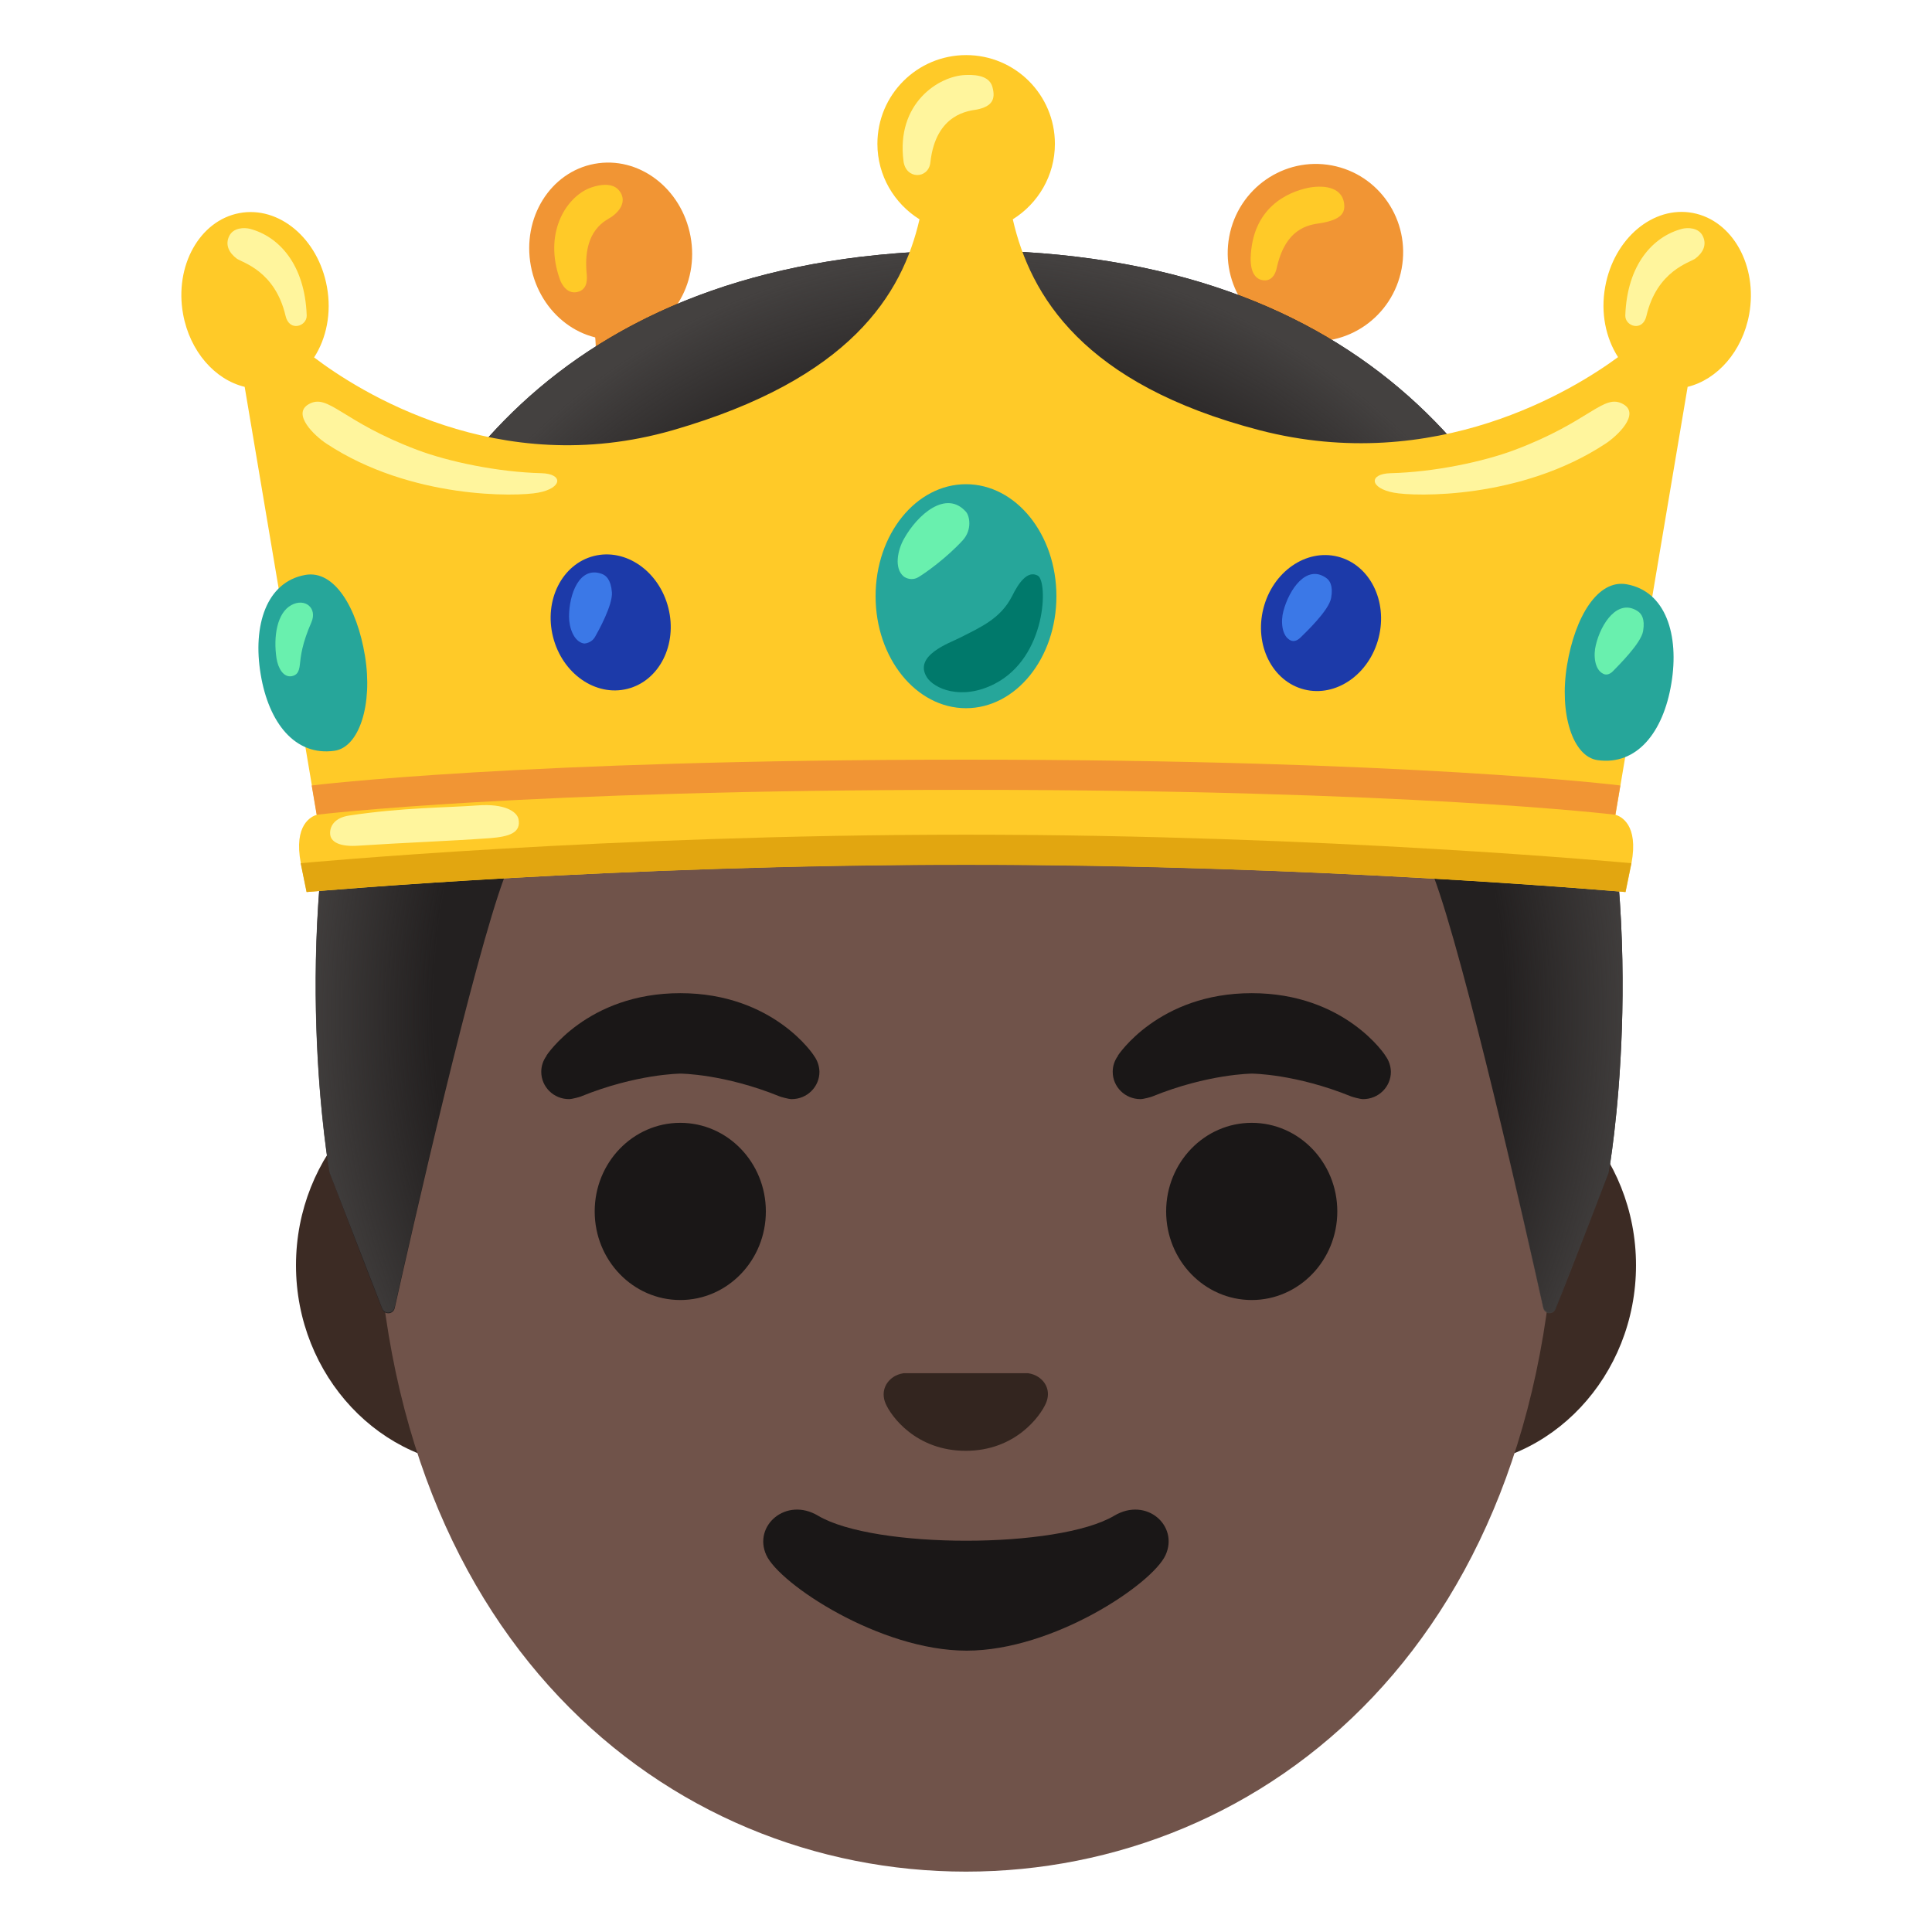 <svg style="enable-background:new 0 0 128 128;" viewBox="0 0 128 128" xmlns="http://www.w3.org/2000/svg" xmlns:xlink="http://www.w3.org/1999/xlink">
  <g id="crown_back">
    <g>
      <ellipse cx="40.46" cy="16.65" rx="5.38" ry="5.88" style="fill:#F19534;" transform="matrix(0.983 -0.183 0.183 0.983 -2.36 7.672)"/>
      <ellipse cx="87.13" cy="16.72" rx="5.88" ry="5.81" style="fill:#F19534;" transform="matrix(0.183 -0.983 0.983 0.183 54.77 99.327)"/>
      <path d="M38.87,18.15c-0.29-2.98,1.34-3.56,1.66-3.79c0.84-0.61,0.89-1.28,0.46-1.77 c-0.52-0.6-1.6-0.26-1.95-0.12c-1.56,0.64-3.04,2.99-1.94,6.06c0.1,0.28,0.5,1.06,1.27,0.78C38.96,19.09,38.89,18.42,38.87,18.15 z" style="fill:#FFCA28;"/>
      <path d="M84.62,17.61c0.66-2.74,2.39-2.73,2.96-2.84c1.24-0.23,1.56-0.64,1.47-1.29 c-0.16-1.19-1.54-1.21-2.41-1.03c-1.31,0.28-3.68,1.29-3.78,4.65c-0.01,0.28,0,1.38,0.84,1.47 C84.45,18.65,84.58,17.79,84.62,17.61z" style="fill:#FFCA28;"/>
    </g>
    <path d="M36.41,32.2l2.69,7.3h48.9l3.6-6.93c-4.08-4.14-3.56-11.85-3.56-11.85l-3.46-1.39 c0,0-4.63,10.5-21.67,10.5s-19.82-10.5-19.82-10.5l-3.88,1.39C39.2,20.72,40.84,27.89,36.41,32.2z" style="fill:#F19534;"/>
  </g>
  <g id="face_3_">
    <path id="ears" d="M95.89,70.51h-8.6H40.71h-8.6c-6.88,0-12.5,5.99-12.5,13.32 c0,7.32,5.63,13.32,12.5,13.32h8.6h46.58h8.6c6.88,0,12.5-5.99,12.5-13.32C108.39,76.5,102.76,70.51,95.89,70.51z" style="fill:#3C2B24;"/>
    <path id="head" d="M64,24.58L64,24.58L64,24.58c-20.31,0-39.12,21.72-39.12,52.97 C24.89,108.63,44.26,124,64,124s39.11-15.37,39.11-46.45C103.12,46.29,84.31,24.58,64,24.58z" style="fill:#70534A;"/>
    <path id="nose_3_" d="M68.5,91.08c-0.12-0.05-0.25-0.08-0.38-0.1h-8.26c-0.13,0.02-0.25,0.05-0.38,0.1 c-0.75,0.3-1.16,1.08-0.81,1.9c0.35,0.83,2,3.14,5.31,3.14s4.95-2.32,5.31-3.14C69.66,92.15,69.25,91.38,68.5,91.08z" style="fill:#33251F;"/>
    <path id="mouth_3_" d="M73.82,100.42c-3.72,2.21-15.9,2.21-19.62,0c-2.13-1.27-4.32,0.67-3.43,2.61 c0.87,1.91,7.52,6.33,13.27,6.33s12.31-4.42,13.18-6.33C78.11,101.09,75.96,99.15,73.82,100.42z" style="fill:#1A1717;"/>
    <g id="eyes_3_">
      <ellipse cx="45.07" cy="80.26" rx="5.67" ry="5.87" style="fill:#1A1717;"/>
      <ellipse cx="82.93" cy="80.26" rx="5.67" ry="5.87" style="fill:#1A1717;"/>
    </g>
    <g id="eyebrows_3_">
      <path d="M91.79,69.95L91.79,69.95c0.01-0.01-2.67-4.15-8.86-4.15c-6.19,0-8.87,4.14-8.87,4.14l0.01,0.01 c-0.22,0.3-0.35,0.66-0.35,1.06c0,1,0.82,1.81,1.84,1.81c0.21,0,0.73-0.15,0.77-0.17c3.71-1.51,6.62-1.52,6.62-1.52 s2.88,0.01,6.59,1.52c0.05,0.02,0.56,0.17,0.77,0.17c1.02,0,1.84-0.81,1.84-1.81C92.14,70.61,92.01,70.25,91.79,69.95z" style="fill:#1A1717;"/>
      <path d="M53.93,69.95L53.93,69.95c0.01-0.01-2.67-4.15-8.86-4.15s-8.87,4.14-8.87,4.14l0.01,0.01 c-0.22,0.3-0.35,0.66-0.35,1.06c0,1,0.82,1.81,1.84,1.81c0.21,0,0.73-0.15,0.77-0.17c3.71-1.51,6.62-1.52,6.62-1.52 s2.88,0.01,6.59,1.52c0.05,0.02,0.56,0.17,0.77,0.17c1.02,0,1.84-0.81,1.84-1.81C54.28,70.61,54.15,70.25,53.93,69.95z" style="fill:#1A1717;"/>
    </g>
    <g id="hairGroup_6_">
      <path id="hair_6_" d="M64.23,16.58L64.23,16.58c-0.01,0-0.01,0-0.02,0s-0.01,0-0.02,0v0 c-53.26,0.28-42.35,61.11-42.35,61.11s2.39,6.27,3.48,9.04c0.16,0.4,0.73,0.36,0.83-0.06c1.14-5.09,5.23-23.12,7.29-28.61 c1.22-3.23,5.5-4.18,8.9-3.56c5.22,0.95,11.82,1.18,21.97,1.18s18.42-0.24,23.64-1.18c3.4-0.62,5.82,0.33,7.03,3.56 c2.05,5.46,6.12,23.39,7.27,28.55c0.09,0.42,0.68,0.46,0.83,0.06l3.5-8.99C106.58,77.69,117.49,16.87,64.23,16.58z" style="fill:#232020;"/>
      <radialGradient id="hairHighlights_1_" cx="64.208" cy="65.046" gradientTransform="matrix(1 0 0 -1.128 0 140.446)" gradientUnits="userSpaceOnUse" r="44.649">
        <stop offset="0.794" style="stop-color:#444140;stop-opacity:0"/>
        <stop offset="1" style="stop-color:#444140"/>
      </radialGradient>
      <path id="hairHighlights_2_" d="M106.58,77.69c0,0,10.91-60.83-42.35-61.11v0 c-0.01,0-0.01,0-0.02,0h0c-0.01,0-0.01,0-0.02,0l0,0c-0.83,0-1.64,0.02-2.44,0.06c-1.59,0.07-3.12,0.19-4.59,0.36 c-0.02,0-0.03,0-0.05,0c-0.1,0.01-0.2,0.03-0.31,0.04c-44.83,5.64-34.97,60.64-34.97,60.64l3.49,9c0.15,0.4,0.73,0.36,0.82-0.06 c1.15-5.14,5.23-23.1,7.29-28.57c1.22-3.23,4.57-5.11,7.96-4.49c5.22,0.95,13.53,2.12,22.71,2.12c0.03,0,17.68-1.17,22.9-2.12 c3.4-0.62,6.75,1.26,7.96,4.49c2.06,5.49,6.15,23.56,7.28,28.62c0.09,0.42,0.66,0.46,0.82,0.06 C104.17,83.99,106.58,77.69,106.58,77.69z" style="fill:url(#hairHighlights_1_);"/>
    </g>
  </g>
  <g id="crown_front">
    <path d="M112.16,14.11c-2.63-0.5-5.23,1.68-5.81,4.88c-0.32,1.74,0.04,3.41,0.85,4.67 c-2.89,2.13-12.09,7.87-23.76,4.84c-11.67-3.04-15.18-8.9-16.34-13.97c1.67-1.04,2.79-2.89,2.79-5c0-3.25-2.63-5.88-5.88-5.88 s-5.88,2.63-5.88,5.88c0,2.11,1.12,3.96,2.79,5c-1.15,4.99-4.59,10.58-16.34,13.97c-11.61,3.35-20.87-2.62-23.77-4.82 c0.81-1.25,1.17-2.94,0.85-4.68c-0.58-3.2-3.18-5.38-5.81-4.88c-2.63,0.5-4.3,3.5-3.72,6.69c0.45,2.48,2.12,4.35,4.08,4.82 l4.78,28.35c-0.36,0.11-1.55,0.65-1.06,3.21l0.39,1.91c1.2-0.1,21.05-1.82,43.69-1.82s42.48,1.72,43.69,1.82l0.39-1.91 c0.48-2.56-0.7-3.1-1.06-3.21l4.78-28.35c1.96-0.48,3.63-2.34,4.08-4.82C116.46,17.61,114.79,14.61,112.16,14.11z" style="fill:#FFCA28;"/>
    <ellipse cx="64" cy="39.5" rx="5.99" ry="7.42" style="fill:#26A69A;"/>
    <path d="M64,33.91c0.24,0.27,0.42,1.18-0.21,1.88c-1.07,1.17-2.49,2.18-2.93,2.44 c-0.44,0.27-0.85,0.07-0.99-0.04c-0.65-0.54-0.4-1.75,0.02-2.49C60.79,34.08,62.69,32.43,64,33.91z" style="fill:#69F0AE;"/>
    <path d="M63.56,42.27c-0.67,0.34-3.04,1.16-2.16,2.59c0.46,0.75,2.28,1.58,4.49,0.45 c3.48-1.78,3.54-6.8,2.87-7.17c-0.69-0.38-1.28,0.49-1.71,1.36C66.29,40.98,65.02,41.53,63.56,42.27z" style="fill:#00796B;"/>
    <path d="M103.82,44.07c0.53-3.22,2.04-5.7,3.95-5.36c2.59,0.46,3.5,3.36,2.96,6.58 c-0.53,3.22-2.28,5.44-4.89,5.07C104.2,50.13,103.29,47.29,103.82,44.07z" style="fill:#26A69A;"/>
    <path d="M108.5,40.49c0.24,0.16,0.5,0.49,0.36,1.32c-0.14,0.83-1.69,2.33-1.97,2.63 c-0.28,0.3-0.53,0.27-0.65,0.21c-0.61-0.27-0.68-1.26-0.51-1.92C106.07,41.3,107.18,39.63,108.5,40.49z" style="fill:#69F0AE;"/>
    <path d="M24.18,43.45c-0.53-3.22-2.04-5.7-3.95-5.36c-2.59,0.46-3.5,3.36-2.96,6.58 c0.53,3.22,2.28,5.44,4.89,5.07C23.8,49.51,24.71,46.67,24.18,43.45z" style="fill:#26A69A;"/>
    <path d="M19.3,40.09c0.92-0.5,1.74,0.21,1.33,1.14c-0.62,1.42-0.7,2.22-0.76,2.77 c-0.05,0.56-0.23,0.74-0.55,0.8c-0.53,0.09-0.89-0.5-1-1.18C18.1,42.16,18.36,40.6,19.3,40.09z" style="fill:#69F0AE;"/>
    <ellipse cx="40.47" cy="41.25" rx="3.94" ry="4.54" style="fill:#1C3AA9;" transform="matrix(0.969 -0.246 0.246 0.969 -8.903 11.221)"/>
    <path d="M39.87,38.02c0.27,0.1,0.6,0.36,0.67,1.21c0.07,0.85-0.92,2.62-1.12,2.97 c-0.2,0.36-0.62,0.45-0.75,0.43C38,42.5,37.7,41.55,37.7,40.86C37.7,39.38,38.38,37.48,39.87,38.02z" style="fill:#3B78E7;"/>
    <ellipse cx="87.53" cy="41.25" rx="4.54" ry="3.94" style="fill:#1C3AA9;" transform="matrix(0.246 -0.969 0.969 0.246 26.018 115.948)"/>
    <path d="M87.85,38.28c0.24,0.16,0.49,0.51,0.34,1.34c-0.15,0.84-1.73,2.32-2.02,2.61s-0.53,0.26-0.66,0.2 c-0.61-0.29-0.66-1.29-0.48-1.95C85.41,39.05,86.55,37.38,87.85,38.28z" style="fill:#3B78E7;"/>
    <path d="M61.64,10.76c0.36-3.3,2.65-3.42,3.07-3.5c1.04-0.21,1.26-0.7,1.04-1.5 c-0.23-0.86-1.41-0.8-1.79-0.79c-1.76,0.06-4.6,1.87-4.1,5.71C60.02,11.91,61.52,11.87,61.64,10.76z" style="fill:#FFF59D;"/>
    <path d="M23.14,54.03c3.62-0.54,6.35-0.51,8.52-0.67c1.78-0.13,2.58,0.41,2.69,0.9 c0.19,0.92-0.62,1.17-1.89,1.27c-2.79,0.2-5.73,0.3-8.74,0.5c-1.14,0.08-1.86-0.21-1.85-0.84C21.87,54.7,22.2,54.17,23.14,54.03z" style="fill:#FFF59D;"/>
    <path d="M18.92,20.93c-0.7-3.01-2.9-3.54-3.24-3.8c-0.49-0.37-0.78-0.89-0.5-1.48 c0.28-0.59,1.02-0.58,1.38-0.49c1.9,0.5,3.64,2.34,3.76,5.74C20.34,21.62,19.17,22.01,18.92,20.93z" style="fill:#FFF59D;"/>
    <path d="M21.64,29.4c-0.8-0.52-2.32-1.97-1.19-2.62c1.31-0.75,2.17,1.14,7.2,3.03 c2.07,0.78,5.34,1.47,8.22,1.54c1.46,0.04,1.4,0.99-0.21,1.29C34.25,32.91,27.23,33.08,21.64,29.4z" style="fill:#FFF59D;"/>
    <path d="M109.08,20.93c0.7-3.01,2.9-3.54,3.24-3.8c0.49-0.37,0.78-0.89,0.5-1.48 c-0.28-0.59-1.02-0.58-1.38-0.49c-1.9,0.5-3.64,2.34-3.76,5.74C107.66,21.62,108.83,22.01,109.08,20.93z" style="fill:#FFF59D;"/>
    <path d="M106.36,29.4c0.8-0.52,2.32-1.97,1.19-2.62c-1.31-0.75-2.17,1.14-7.2,3.03 c-2.07,0.78-5.34,1.47-8.22,1.54c-1.46,0.04-1.4,0.99,0.21,1.29C93.75,32.91,100.77,33.08,106.36,29.4z" style="fill:#FFF59D;"/>
    <path d="M64,55.3c-23.82,0-43.87,1.87-44.08,1.89l0.39,1.91c0.2-0.02,19.96-1.8,43.69-1.8 s43.48,1.78,43.69,1.8l0.39-1.91C107.87,57.17,87.82,55.3,64,55.3z" style="fill:#E2A610;"/>
    <path d="M64,50.33c-29.48,0-43.21,1.69-43.35,1.71l0.33,1.94c0.14-0.02,13.68-1.65,43.02-1.65 s42.88,1.63,43.02,1.65l0.33-1.94C107.21,52.02,93.48,50.33,64,50.33z" style="fill:#F19534;"/>
  </g>
</svg>